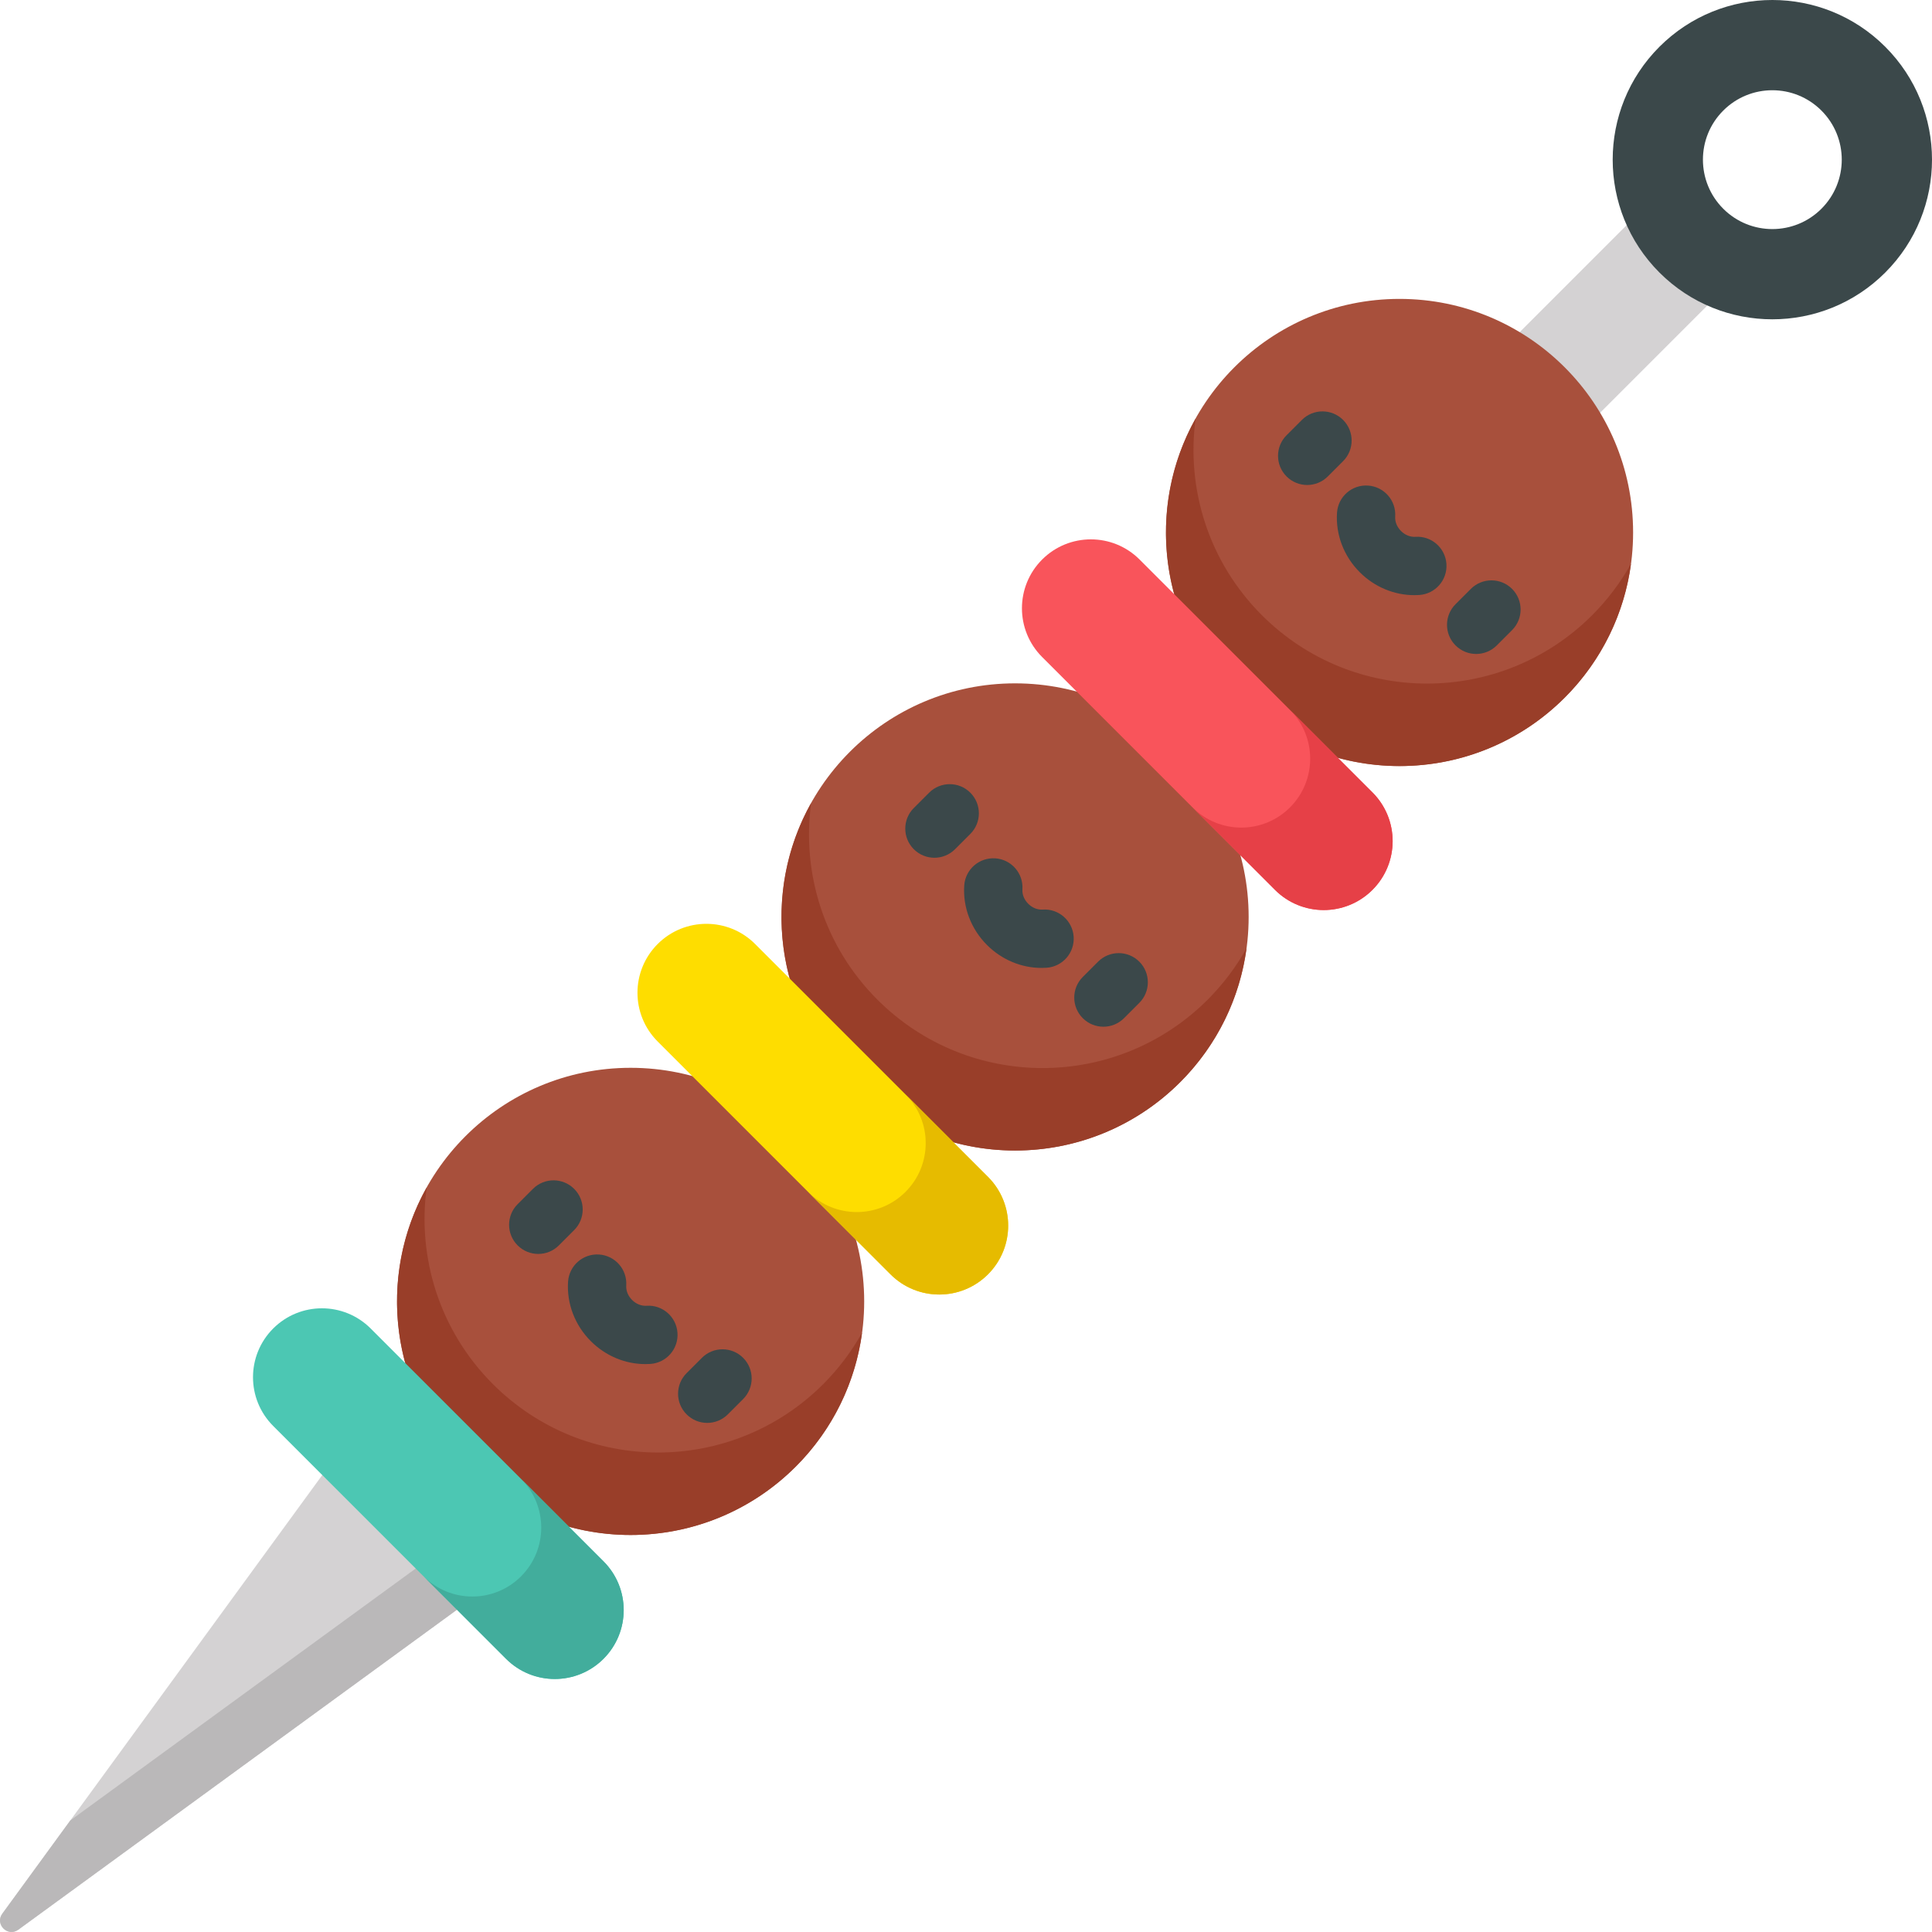 <?xml version="1.0" encoding="iso-8859-1"?>
<!-- Generator: Adobe Illustrator 19.0.0, SVG Export Plug-In . SVG Version: 6.00 Build 0)  -->
<svg version="1.1" id="Capa_1" xmlns="http://www.w3.org/2000/svg" xmlns:xlink="http://www.w3.org/1999/xlink" x="0px" y="0px"
	 viewBox="0 0 512 512" style="enable-background:new 0 0 512 512;" xml:space="preserve">
<g>
	
		<rect x="411.508" y="49.644" transform="matrix(-0.707 -0.707 0.707 -0.707 667.863 447.44)" style="fill:#D4D2D3;" width="30.184" height="71.514"/>
	<path style="fill:#D4D2D3;" d="M123.343,388.658l-37.936,2.245L0.613,507.142c-2.043,2.801,1.444,6.288,4.245,4.245l116.239-84.793
		L123.343,388.658z"/>
</g>
<path style="fill:#BAB8B9;" d="M123.343,388.658l-11.614,0.687l-1.558,26.323l-91.543,66.777L0.613,507.142
	c-2.043,2.801,1.444,6.288,4.245,4.245l116.24-84.793L123.343,388.658z"/>
<circle style="fill:#A8503C;" cx="370.886" cy="141.114" r="61.904"/>
<path style="fill:#993E29;" d="M432.219,149.427c-2.722,4.871-6.136,9.459-10.276,13.599c-24.173,24.173-63.365,24.173-87.539,0
	c-14.207-14.207-20.052-33.6-17.56-52.085c-13.17,23.566-9.756,53.906,10.276,73.938c24.173,24.173,63.365,24.173,87.539,0
	C424.624,174.914,430.47,162.394,432.219,149.427z"/>
<circle style="fill:#A8503C;" cx="269.001" cy="242.999" r="61.904"/>
<path style="fill:#993E29;" d="M330.331,251.315c-2.722,4.871-6.136,9.459-10.276,13.599c-24.173,24.173-63.365,24.173-87.539,0
	c-14.207-14.207-20.054-33.6-17.56-52.085c-13.17,23.566-9.756,53.906,10.276,73.938c24.173,24.173,63.365,24.173,87.539,0
	C322.736,276.803,328.582,264.282,330.331,251.315z"/>
<circle style="fill:#A8503C;" cx="167.116" cy="344.884" r="61.904"/>
<path style="fill:#993E29;" d="M228.442,353.204c-2.722,4.871-6.136,9.459-10.276,13.599c-24.173,24.173-63.365,24.173-87.539,0
	c-14.207-14.207-20.052-33.6-17.56-52.085c-13.17,23.566-9.756,53.906,10.276,73.938c24.173,24.173,63.365,24.173,87.539,0
	C220.847,378.691,226.693,366.171,228.442,353.204z"/>
<g>
	<path style="fill:#3B484A;" d="M346.42,128.528c-1.977,0-3.955-0.754-5.464-2.263c-3.017-3.017-3.016-7.91,0.001-10.926
		l4.053-4.052c3.017-3.017,7.909-3.016,10.926,0.001c3.017,3.017,3.016,7.91-0.001,10.926l-4.053,4.052
		C350.375,127.775,348.397,128.528,346.42,128.528z"/>
	<path style="fill:#3B484A;" d="M391.199,173.306c-1.977,0-3.955-0.754-5.463-2.263c-3.017-3.017-3.017-7.91,0-10.926l4.052-4.052
		c3.017-3.017,7.91-3.017,10.926,0c3.017,3.017,3.017,7.91,0,10.926l-4.052,4.052C395.154,172.551,393.176,173.306,391.199,173.306z
		"/>
	<path style="fill:#3B484A;" d="M374.806,157.724c-5.346,0-10.551-2.174-14.453-6.076c-4.223-4.223-6.421-9.972-6.031-15.775
		c0.285-4.257,3.955-7.48,8.227-7.191c4.258,0.286,7.477,3.969,7.191,8.227c-0.091,1.353,0.471,2.742,1.54,3.812
		c1.07,1.07,2.462,1.627,3.812,1.54c4.249-0.293,7.941,2.933,8.227,7.191c0.286,4.258-2.933,7.941-7.191,8.227
		C375.685,157.71,375.244,157.724,374.806,157.724z"/>
	<path style="fill:#3B484A;" d="M292.412,272.093c-1.977,0-3.955-0.754-5.463-2.263c-3.017-3.017-3.017-7.91,0-10.926l4.053-4.053
		c3.017-3.017,7.91-3.017,10.926,0c3.017,3.017,3.017,7.91,0,10.926l-4.053,4.053C296.367,271.338,294.39,272.093,292.412,272.093z"
		/>
	<path style="fill:#3B484A;" d="M247.634,227.315c-1.977,0-3.955-0.754-5.463-2.263c-3.017-3.017-3.017-7.91,0-10.926l4.052-4.052
		c3.017-3.017,7.91-3.017,10.926,0c3.017,3.017,3.017,7.91,0,10.926l-4.052,4.052C251.589,226.56,249.612,227.315,247.634,227.315z"
		/>
	<path style="fill:#3B484A;" d="M276.018,256.51c-5.347,0-10.552-2.173-14.453-6.075c-4.223-4.223-6.42-9.971-6.032-15.774
		c0.285-4.258,3.968-7.469,8.226-7.192c4.258,0.285,7.477,3.969,7.192,8.226c-0.091,1.354,0.471,2.743,1.54,3.813
		c1.07,1.069,2.459,1.628,3.812,1.54c4.25-0.292,7.941,2.933,8.227,7.191c0.286,4.258-2.933,7.941-7.191,8.227
		C276.899,256.496,276.458,256.51,276.018,256.51z"/>
	<path style="fill:#3B484A;" d="M142.643,332.306c-1.977,0-3.955-0.754-5.464-2.263c-3.017-3.017-3.016-7.91,0.001-10.926
		l4.053-4.052c3.017-3.017,7.909-3.016,10.926,0.001c3.017,3.017,3.016,7.91-0.001,10.926l-4.053,4.052
		C146.598,331.552,144.62,332.306,142.643,332.306z"/>
	<path style="fill:#3B484A;" d="M187.421,377.084c-1.977,0-3.955-0.754-5.463-2.263c-3.017-3.017-3.017-7.91,0-10.926l4.053-4.053
		c3.017-3.017,7.91-3.017,10.926,0c3.017,3.017,3.017,7.91,0,10.926l-4.053,4.053C191.376,376.328,189.398,377.084,187.421,377.084z
		"/>
	<path style="fill:#3B484A;" d="M171.028,361.501c-5.346,0-10.551-2.173-14.453-6.075c-4.223-4.224-6.421-9.973-6.032-15.775
		c0.285-4.258,3.974-7.475,8.226-7.192c4.258,0.285,7.477,3.969,7.192,8.226c-0.091,1.354,0.471,2.744,1.54,3.814
		s2.461,1.627,3.812,1.539c4.256-0.298,7.941,2.933,8.227,7.191c0.286,4.258-2.933,7.941-7.191,8.227
		C171.908,361.487,171.467,361.501,171.028,361.501z"/>
</g>
<path style="fill:#F9545B;" d="M363.714,209.993l-61.707-61.707c-7.133-7.133-18.698-7.133-25.831,0l0,0
	c-7.133,7.133-7.133,18.698,0,25.831l61.707,61.707c7.133,7.133,18.698,7.133,25.831,0l0,0
	C370.847,228.691,370.847,217.126,363.714,209.993z"/>
<path style="fill:#E64047;" d="M363.715,209.993l-21.853-21.853c7.133,7.133,7.133,18.698,0,25.831l0,0
	c-7.133,7.133-18.698,7.133-25.831,0l21.853,21.853c7.133,7.133,18.698,7.133,25.831,0l0,0
	C370.847,228.691,370.847,217.126,363.715,209.993z"/>
<path style="fill:#FEDD00;" d="M261.826,311.882l-61.707-61.707c-7.133-7.133-18.698-7.133-25.831,0l0,0
	c-7.133,7.133-7.133,18.698,0,25.831l61.707,61.707c7.133,7.133,18.698,7.133,25.831,0l0,0
	C268.959,330.58,268.959,319.015,261.826,311.882z"/>
<path style="fill:#E6BB00;" d="M261.826,311.882l-21.853-21.853c7.133,7.133,7.133,18.698,0,25.831l0,0
	c-7.133,7.133-18.698,7.133-25.831,0l21.853,21.853c7.133,7.133,18.698,7.133,25.831,0l0,0
	C268.959,330.58,268.959,319.015,261.826,311.882z"/>
<path style="fill:#4CC7B3;" d="M159.937,413.77L98.23,352.064c-7.133-7.133-18.698-7.133-25.831,0l0,0
	c-7.133,7.133-7.133,18.698,0,25.831l61.707,61.707c7.133,7.133,18.698,7.133,25.831,0l0,0
	C167.07,432.468,167.07,420.903,159.937,413.77z"/>
<path style="fill:#42AD9C;" d="M159.937,413.77l-21.853-21.853c7.133,7.133,7.133,18.698,0,25.831l0,0
	c-7.133,7.133-18.698,7.133-25.831,0l21.853,21.853c7.133,7.133,18.698,7.133,25.831,0l0,0
	C167.07,432.468,167.07,420.903,159.937,413.77z"/>
<path style="fill:#3B484A;" d="M499.608,12.392c-16.523-16.523-43.313-16.523-59.836,0s-16.523,43.313,0,59.836
	s43.313,16.523,59.836,0C516.131,55.705,516.131,28.915,499.608,12.392z M456.681,55.319c-7.184-7.184-7.184-18.833,0-26.017
	s18.833-7.184,26.017,0s7.184,18.833,0,26.017S463.866,62.503,456.681,55.319z"/>
<g>
</g>
<g>
</g>
<g>
</g>
<g>
</g>
<g>
</g>
<g>
</g>
<g>
</g>
<g>
</g>
<g>
</g>
<g>
</g>
<g>
</g>
<g>
</g>
<g>
</g>
<g>
</g>
<g>
</g>
</svg>
